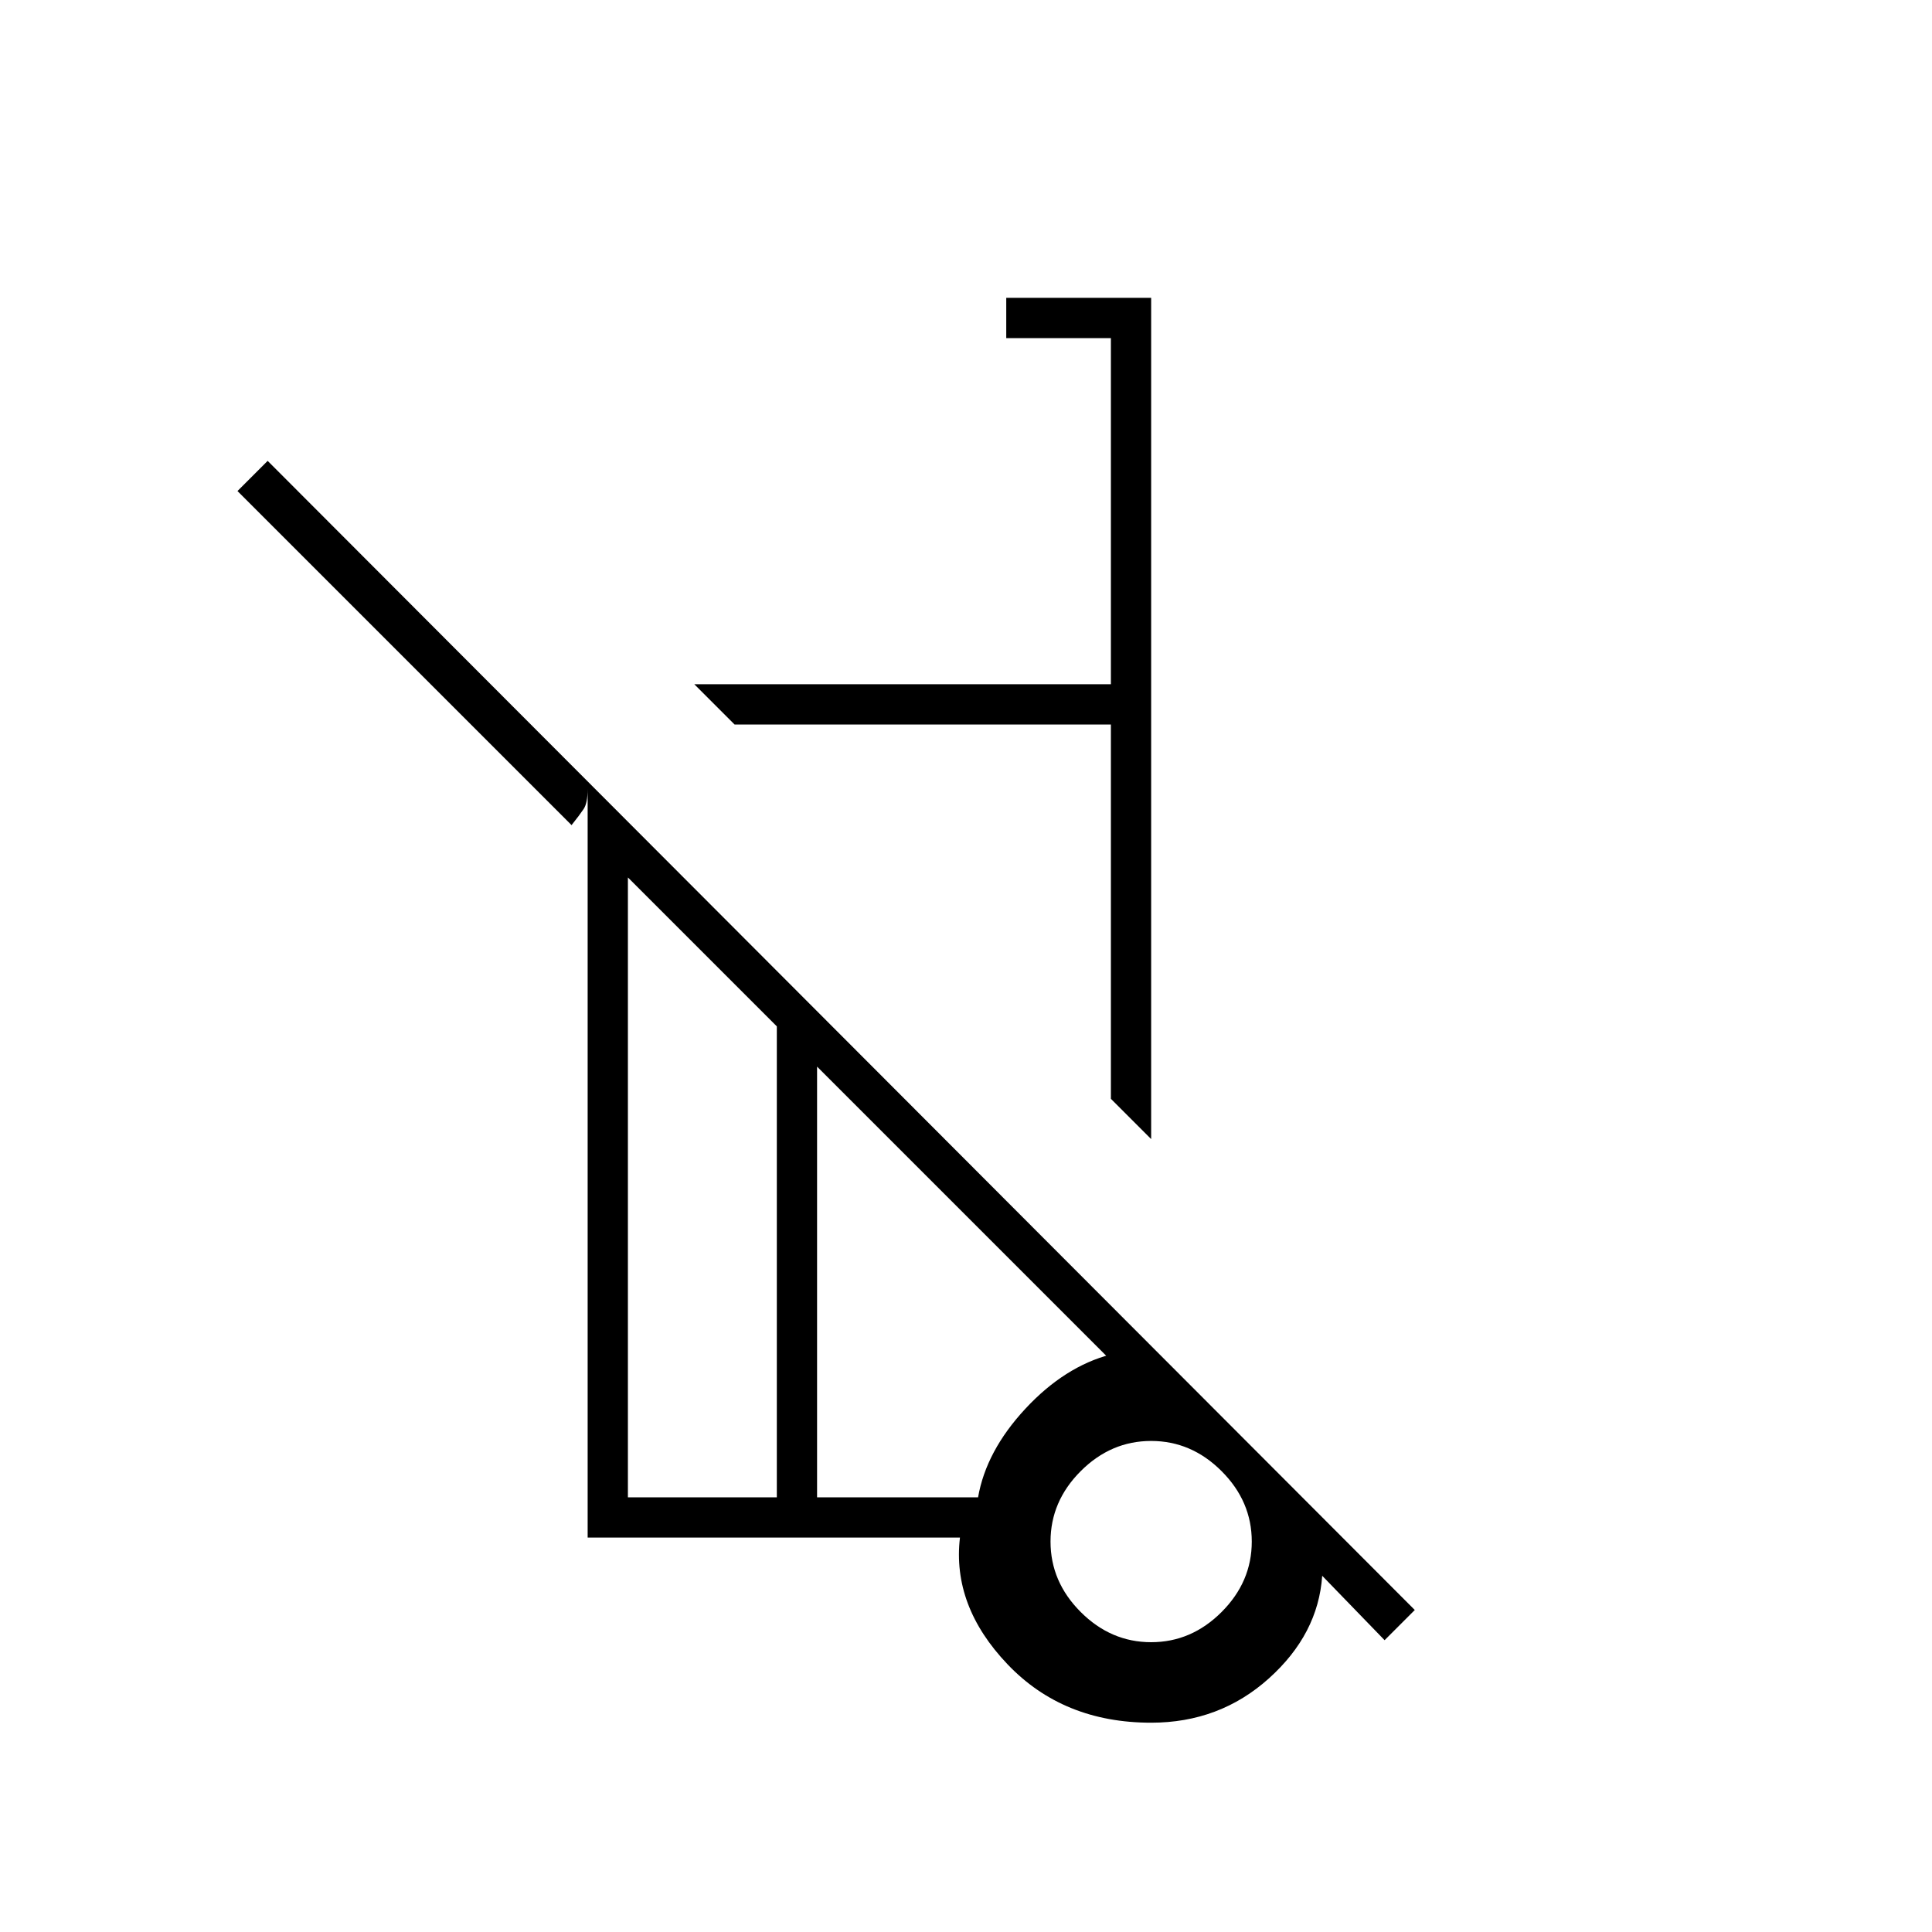 <svg xmlns="http://www.w3.org/2000/svg" height="20" viewBox="0 -960 960 960" width="20"><path d="m572-394-20-20v-186H365l-20-20h207v-172h-52v-20h72v418Zm116 249-31-32q-2 29-26.5 51T572-104q-43.68 0-71.34-29Q473-162 477-196H292v-372q0 7-2 10t-6 8L118-716l15-15 570 571-15 15Zm-302-71v-234l-74-74v308h74Zm186 72q20 0 35-15t15-35q0-20-15-35t-35-15q-20 0-35 15t-15 35q0 20 15 35t35 15Zm-166-72h80q4-23 23.5-44t42.5-27v3L406-430v214Zm172 22ZM365-600Zm22 272Zm-1 112v-234 234Zm20 0v-214 214Zm170 24Z"/></svg>